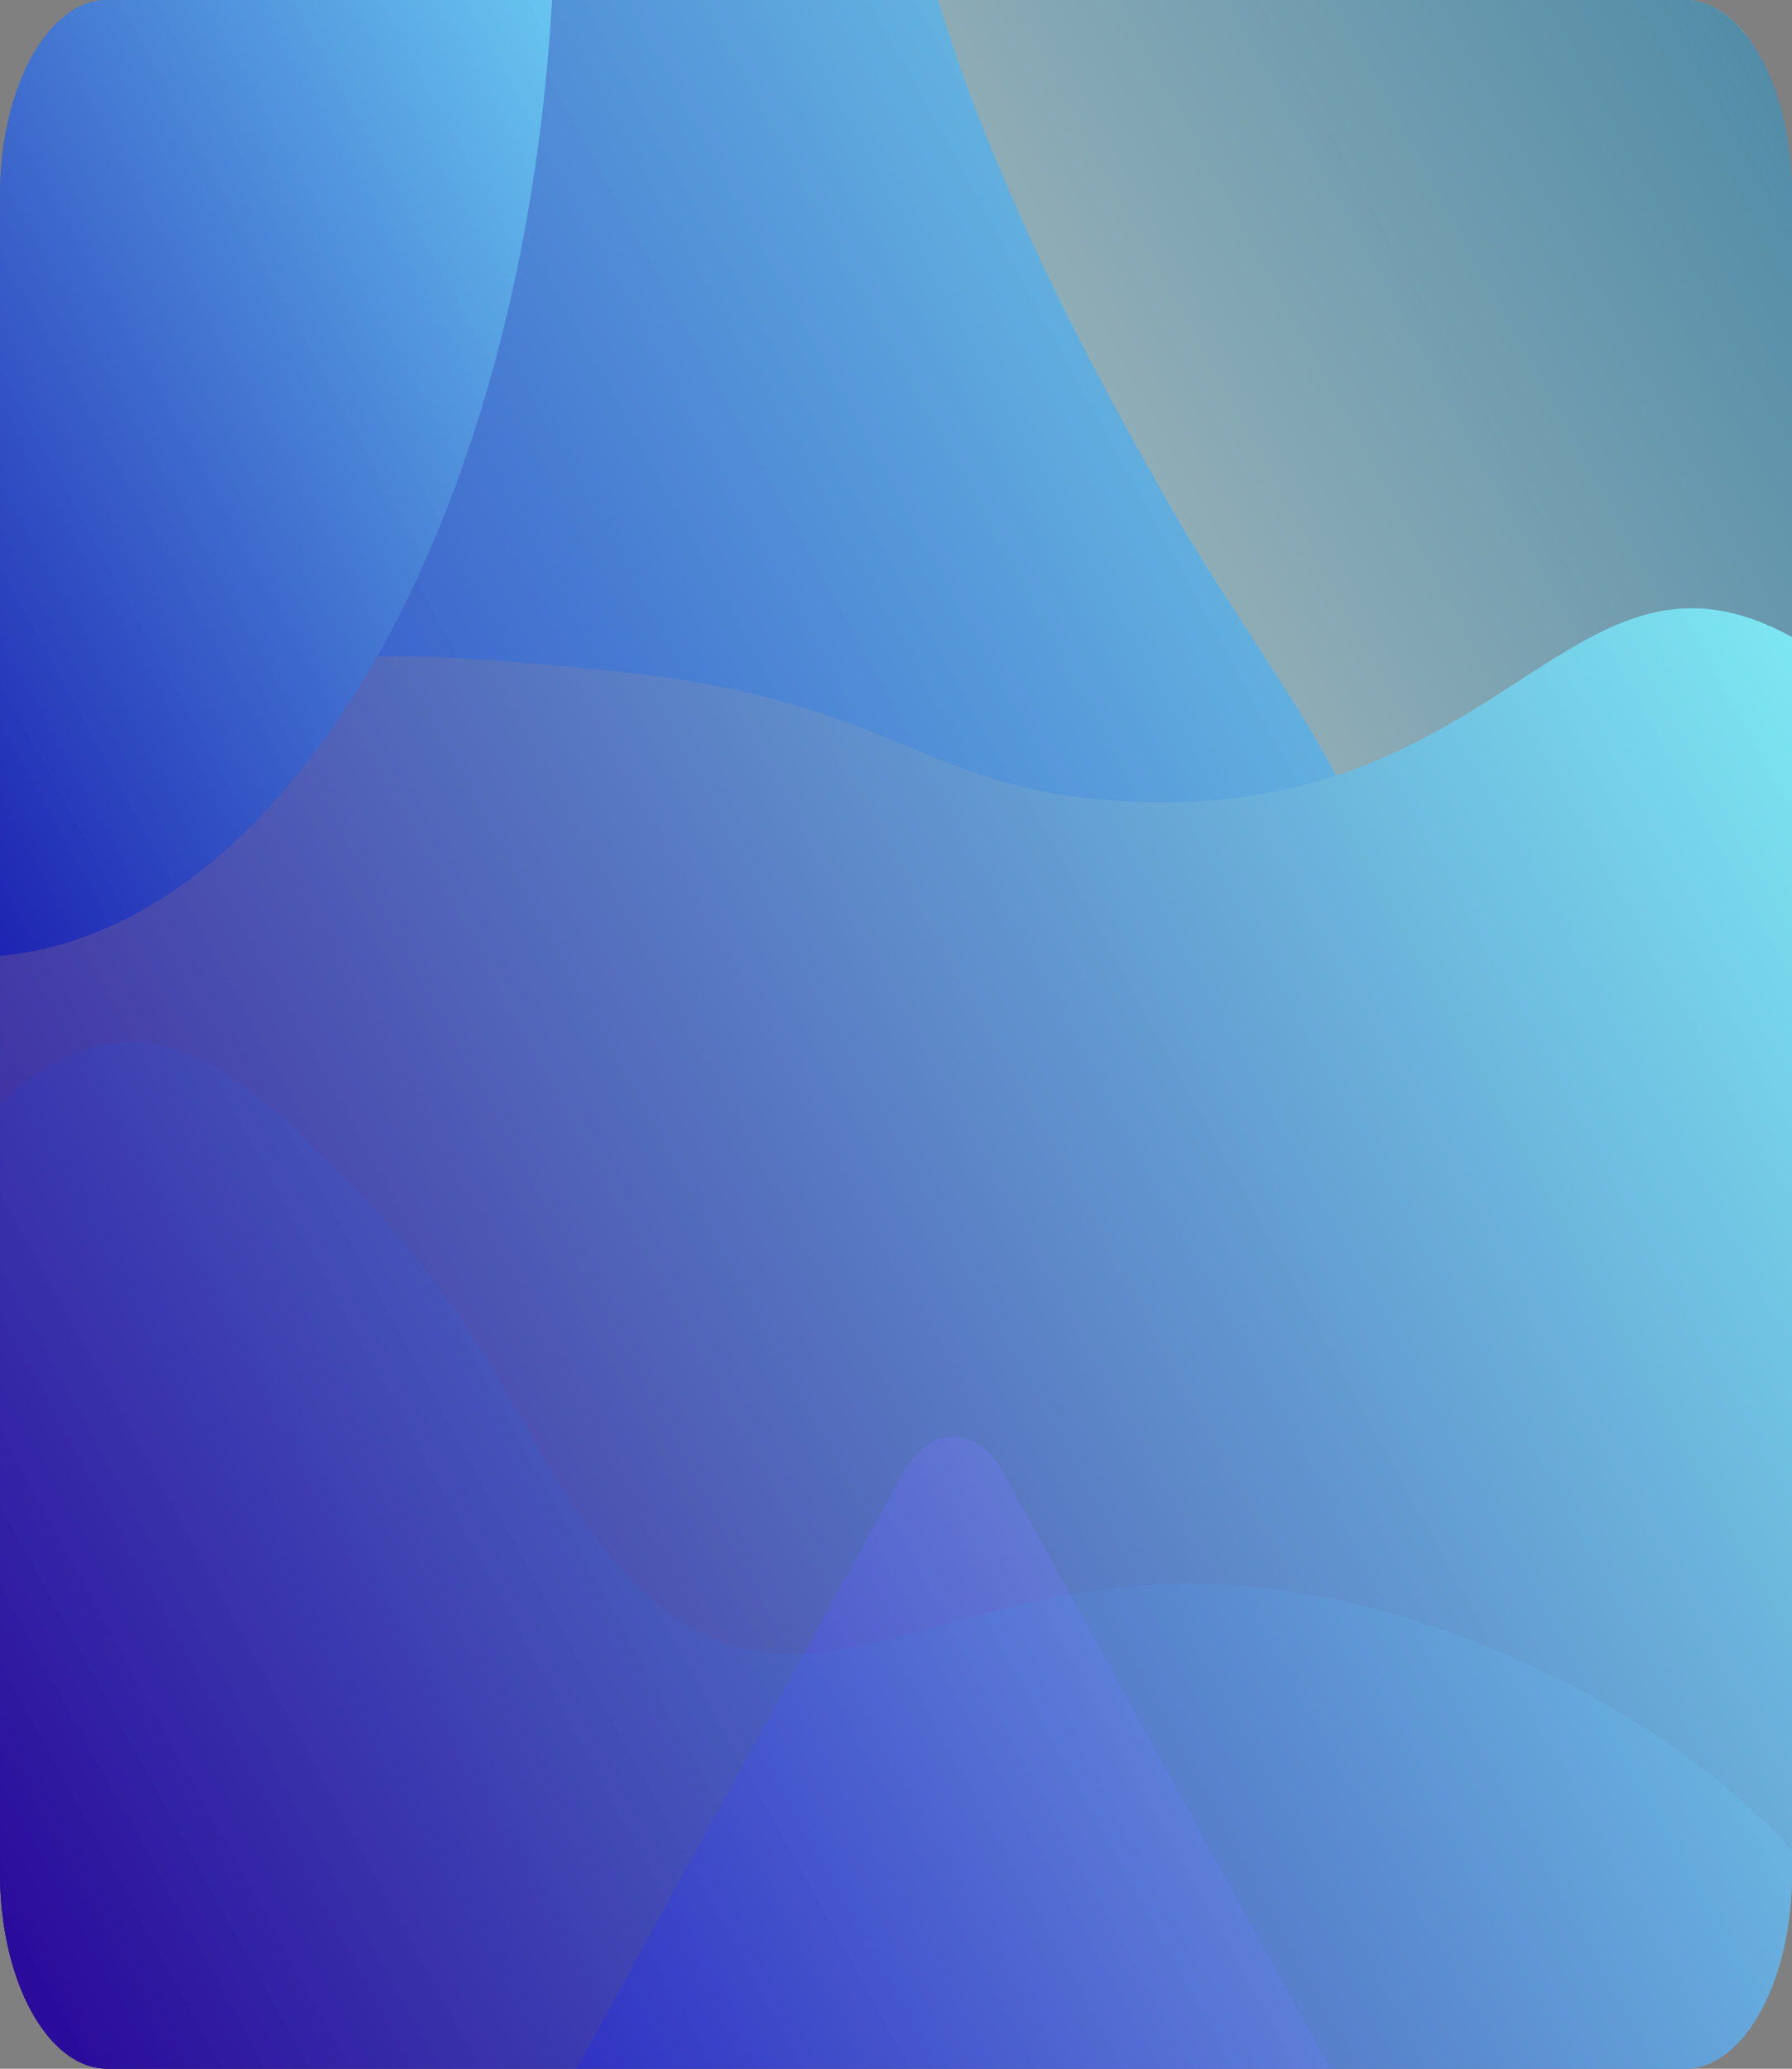<svg width="188" height="217" viewBox="0 0 188 217" fill="none" xmlns="http://www.w3.org/2000/svg">
<rect x="0" y="0" width="188" height="217" fill="#808080" stroke="none"/>
<path d="M188 20.513V196.487C188 207.81 182.96 217 176.75 217H11.25C5.04 217 0 207.81 0 196.487V20.513C0 9.19 5.04 0 11.25 0H176.756C178.978 0 181.055 1.178 182.793 3.219C185.923 6.844 188 13.242 188 20.513Z" fill="url(#paint0_linear_327_12638)"/>
<path d="M188 20.513V154.131C170.318 166.358 150.386 162.235 145.546 146.708C141.998 135.324 149.233 126.449 147.222 105.448C146.264 95.497 143.753 88.226 140.172 81.361C135.376 72.13 128.654 63.651 121.242 50.429C116.475 41.93 104.79 21.092 98.419 0H176.75C178.972 0 181.05 1.178 182.793 3.229C185.928 6.844 188 13.232 188 20.513Z" fill="url(#paint1_linear_327_12638)"/>
<path d="M188 66.829V196.487C188 207.809 182.965 216.989 176.756 216.989H11.25C5.04 216.989 0.006 207.809 0.006 196.487V96.928C3.247 91.079 7.04 85.605 11.456 80.995C24.922 66.91 37.938 67.855 63.417 70.302C94.114 73.247 96.275 82.833 117.889 84.052C126.783 84.559 134.023 83.361 140.172 81.361C160.895 74.526 169.104 58.268 185.772 65.712C186.513 66.047 187.254 66.413 188 66.829Z" fill="url(#paint2_linear_327_12638)"/>
<path d="M57.914 0C54.851 54.522 30.33 97.457 0 100.269V20.513C0 9.19 5.04 0 11.25 0H57.914Z" fill="url(#paint3_linear_327_12638)"/>
<path opacity="0.33" d="M139.553 216.989H60.476L94.638 154.699C97.595 149.317 102.429 149.317 105.386 154.699L139.553 216.989Z" fill="url(#paint4_linear_327_12638)"/>
<path opacity="0.27" d="M188 194.08V196.477C188 207.8 182.96 216.99 176.75 216.99H11.25C5.04 216.99 0 207.8 0 196.477V115.786C3.119 112.76 6.722 110.455 10.76 109.642C20.116 107.784 27.456 114.893 36.077 123.494C52.612 139.995 55.213 153.045 64.564 163.89C82.552 184.758 97.333 164.814 127.864 166.195C150.864 167.251 175.291 180.046 188 194.08Z" fill="url(#paint5_linear_327_12638)"/>
<path opacity="0.53" d="M188 20.513V196.487C188 207.81 182.96 217 176.75 217H11.25C5.04 217 0 207.81 0 196.487V20.513C0 9.19 5.04 0 11.25 0H176.756C178.978 0 181.055 1.178 182.793 3.219C185.923 6.844 188 13.242 188 20.513Z" fill="url(#paint6_linear_327_12638)"/>
<defs>
<linearGradient id="paint0_linear_327_12638" x1="20.546" y1="242.436" x2="246.427" y2="118.557" gradientUnits="userSpaceOnUse">
<stop stop-color="#1B1464"/>
<stop offset="1" stop-color="#83EFFF"/>
</linearGradient>
<linearGradient id="paint1_linear_327_12638" x1="125.038" y1="110.195" x2="214.833" y2="60.95" gradientUnits="userSpaceOnUse">
<stop stop-color="#FFDC83"/>
<stop offset="1" stop-color="#1B1464"/>
</linearGradient>
<linearGradient id="paint2_linear_327_12638" x1="32.189" y1="263.662" x2="234.96" y2="152.457" gradientUnits="userSpaceOnUse">
<stop stop-color="#641419"/>
<stop offset="1" stop-color="#83EFFF"/>
</linearGradient>
<linearGradient id="paint3_linear_327_12638" x1="-6.511" y1="88.394" x2="80.285" y2="40.793" gradientUnits="userSpaceOnUse">
<stop stop-color="#1B1464"/>
<stop offset="1" stop-color="#83FFF0"/>
</linearGradient>
<linearGradient id="paint4_linear_327_12638" x1="80.246" y1="253.038" x2="141.036" y2="219.7" gradientUnits="userSpaceOnUse">
<stop stop-color="#0702FD"/>
<stop offset="1" stop-color="#BA83FF"/>
</linearGradient>
<linearGradient id="paint5_linear_327_12638" x1="34.774" y1="268.379" x2="183.896" y2="186.597" gradientUnits="userSpaceOnUse">
<stop stop-color="#1B1464"/>
<stop offset="1" stop-color="#83EFFF"/>
</linearGradient>
<linearGradient id="paint6_linear_327_12638" x1="20.546" y1="242.436" x2="246.427" y2="118.557" gradientUnits="userSpaceOnUse">
<stop stop-color="#0702FD"/>
<stop offset="1" stop-color="#83F8E3"/>
</linearGradient>
</defs>
</svg>
